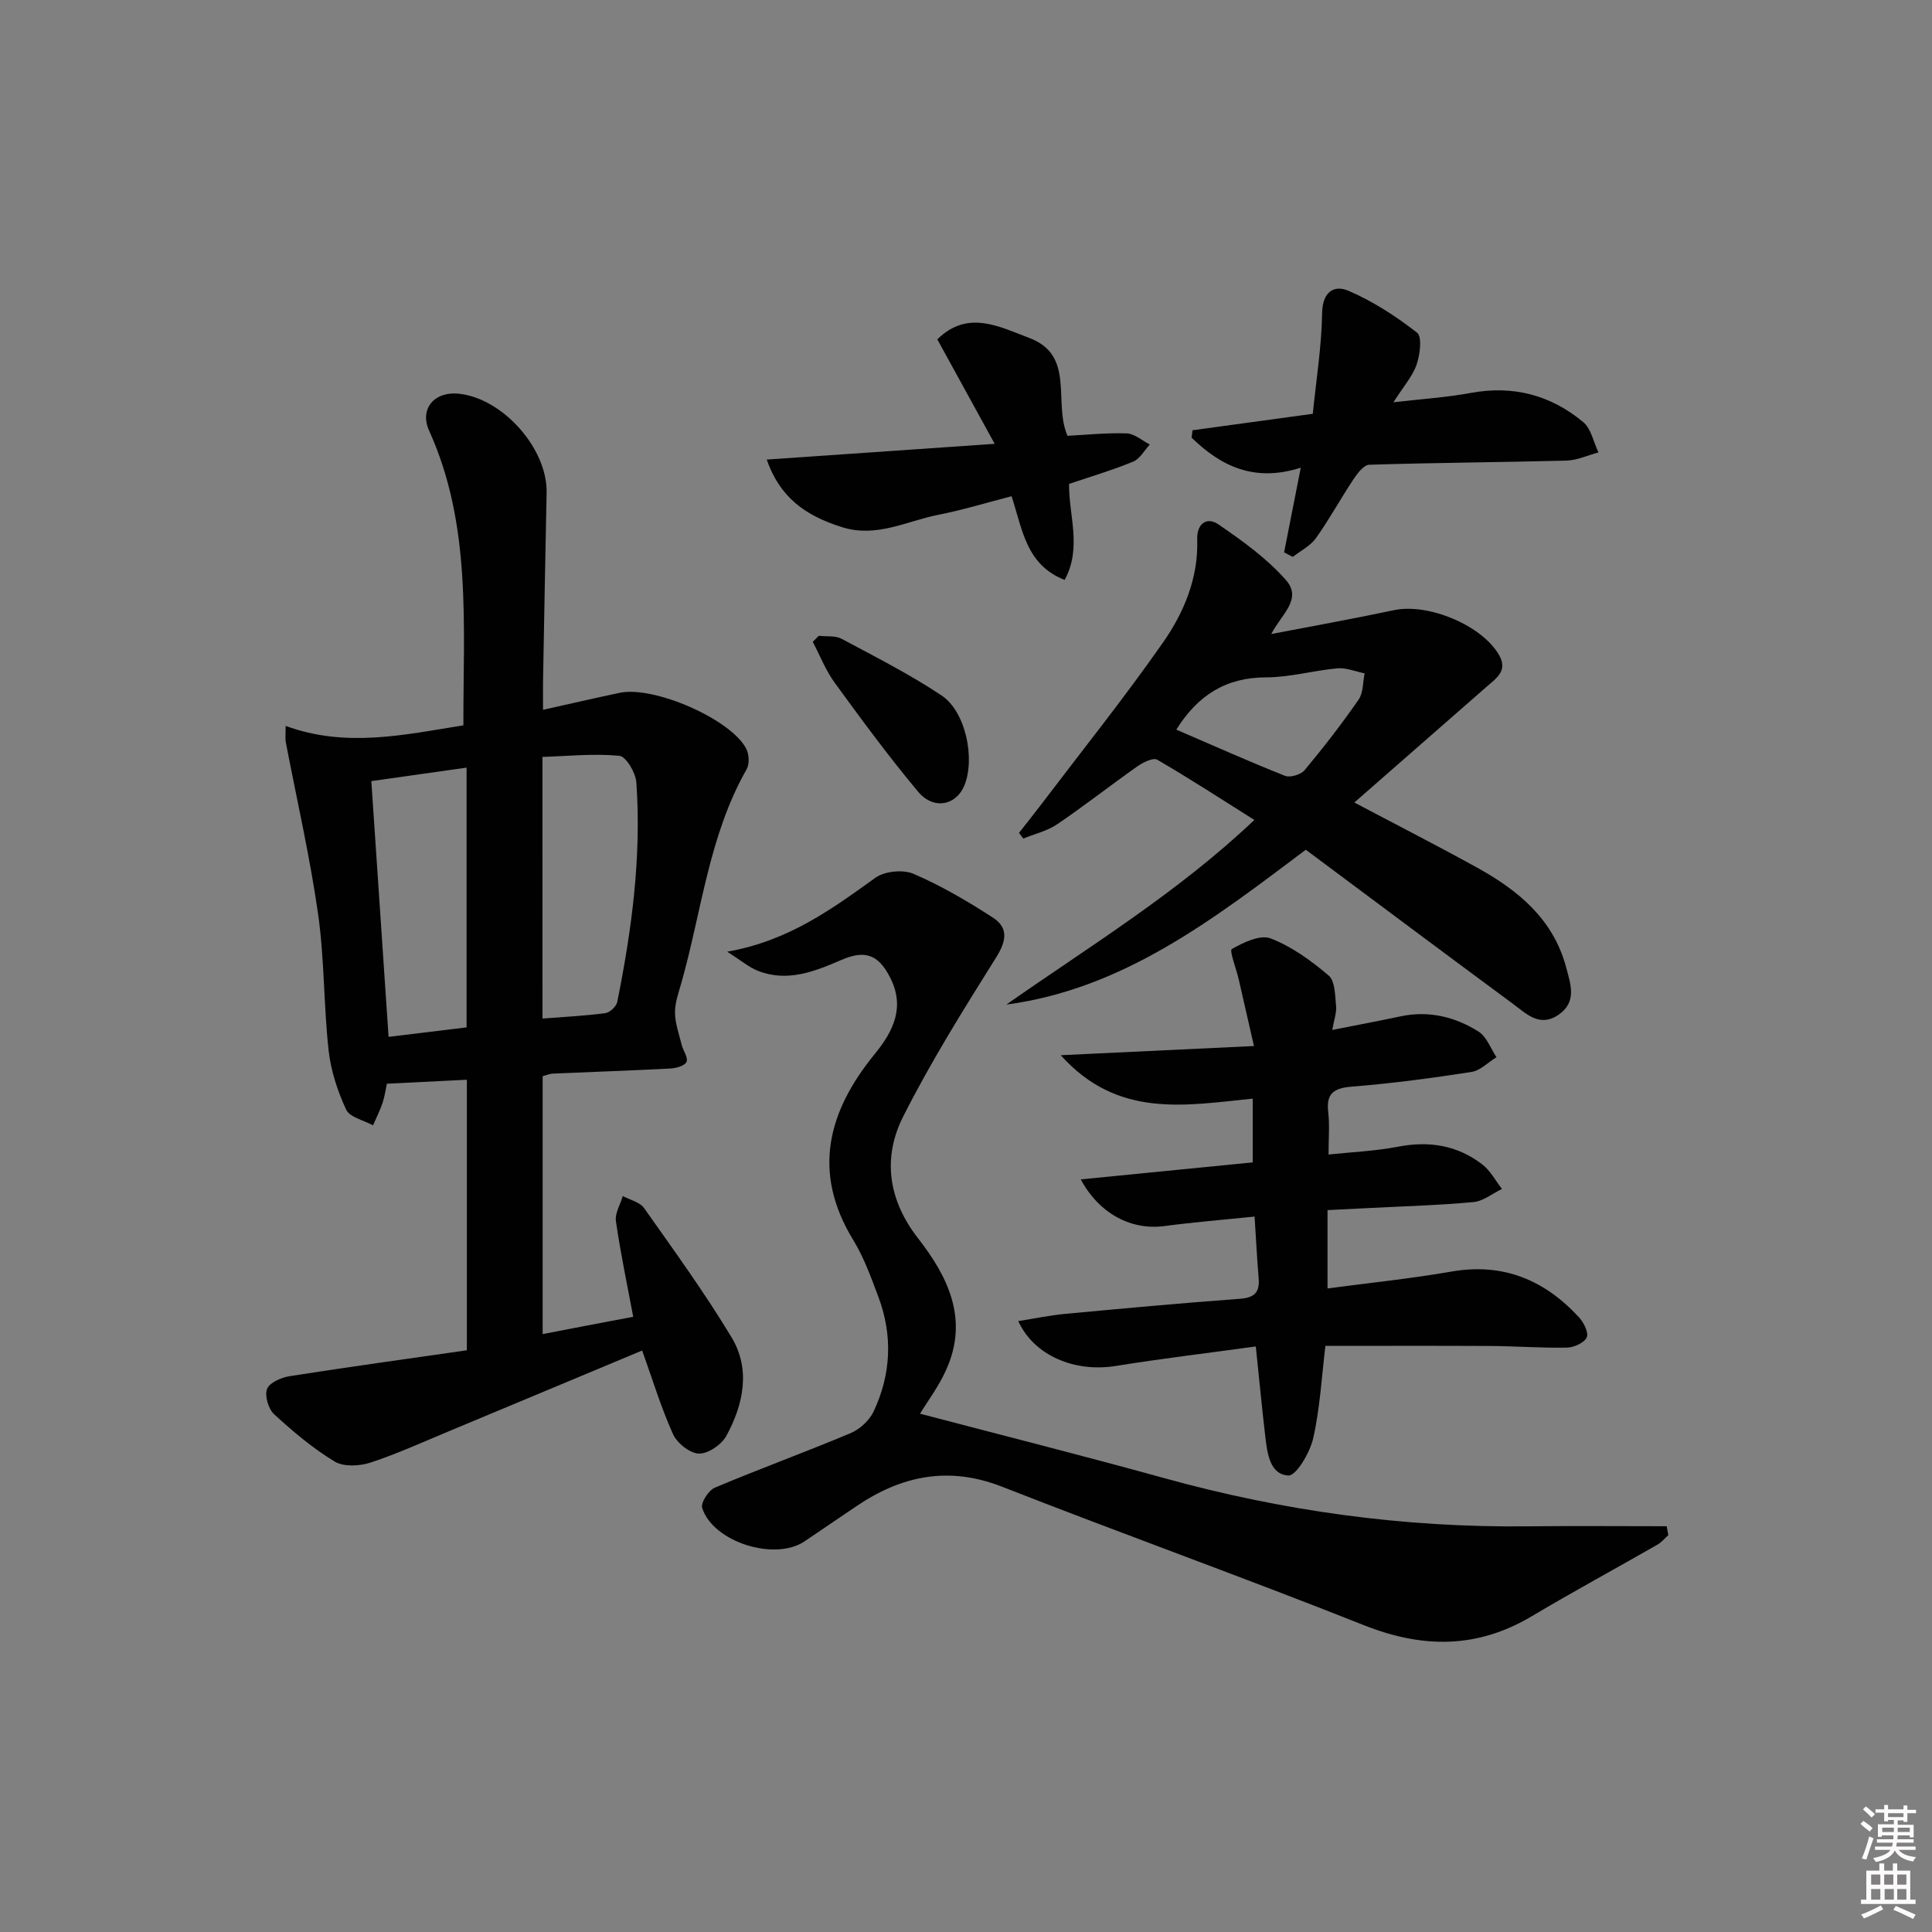 <svg enable-background="new 0 0 400 400" viewBox="0 0 400 400" xmlns="http://www.w3.org/2000/svg"><rect x="0" y="0" width="400" height="400" fill="#808080" stroke="none"/><path d="m385.2 377.6.6-.6c.6.4 1.3.9 1.9 1.5l-.6.7c-.8-.6-1.4-1.1-1.9-1.6zm.3 7.1c.6-1.4 1.1-2.9 1.5-4.5.3.1.6.3.9.4-.5 1.4-1 2.9-1.5 4.4l-.9-.2zm.2-10.1.6-.6c.7.5 1.3 1.1 1.9 1.6l-.7.7c-.6-.6-1.2-1.2-1.8-1.7zm8.4-.8h.8v.9h1.8v.7h-1.8v1.8h-.8v-.3h-1.2v.9h3.3v2.6h-.8v-.4h-2.5c0 .3 0 .6-.1.8h3.4v.7h-3.5c0 .3-.1.6-.1.8h4v.7h-3.5c.7.9 1.9 1.3 3.6 1.5-.2.2-.4.5-.6.9-1.9-.3-3.2-1.1-3.8-2.3-.5 1.1-1.8 2-3.9 2.4-.2-.3-.4-.5-.6-.8 1.9-.4 3.1-.9 3.6-1.7h-3.2v-.7h3.5c.1-.2.1-.5.2-.8h-3.3v-.7h3.4c0-.2 0-.5 0-.8h-2.4v.3h-.8v-2.6h3.3v-.9h-1.2v.3h-.8v-1.8h-1.8v-.7h1.8v-.9h.8v.9h3.2zm-4.4 5.5h2.4c0-.3 0-.6 0-.9h-2.4zm1.2-3.1h3.2v-.8h-3.2zm4.4 2.2h-2.4v.9h2.5v-.9z" fill="#fcfafa"/><path d="m389.2 385.8h.9v1.5h1.8v-1.5h.9v1.5h2.7v6h1.1v.9h-11.3v-.9h1.1v-6h2.7v-1.5zm.2 8.7.5.8c-1.2.6-2.5 1.3-4 1.9-.2-.3-.3-.6-.6-.8 1.6-.6 3-1.3 4.1-1.9zm-2-4.3h1.9v-2.1h-1.9zm0 3.1h1.9v-2.2h-1.9zm2.7-3.1h1.9v-2.1h-1.9zm.1 3.1h1.9v-2.2h-1.9zm2.3 1.3c1.4.6 2.7 1.2 4.1 1.8l-.5.9c-1.5-.7-2.8-1.4-4.1-1.9zm2.2-6.5h-1.9v2.1h1.9zm-1.9 5.2h1.9v-2.2h-1.9z" fill="#fcfafa"/><g fill="#010101"><path d="m131.1 272.63c-1.27-6.79-2.64-13.25-3.58-19.78-.24-1.64.91-3.47 1.42-5.22 1.5.81 3.53 1.25 4.41 2.49 6.21 8.8 12.56 17.55 18.11 26.76 4 6.65 2.46 13.89-1.07 20.39-.99 1.82-3.77 3.73-5.69 3.68-1.87-.05-4.52-2.16-5.36-4.03-2.5-5.56-4.28-11.44-6.39-17.31-13.08 5.46-26.34 11.02-39.6 16.54-5.51 2.29-10.97 4.79-16.63 6.66-2.27.74-5.56.92-7.43-.21-4.51-2.73-8.62-6.2-12.52-9.78-1.2-1.1-2.02-3.85-1.48-5.25.51-1.32 2.96-2.38 4.69-2.65 12.24-1.92 24.52-3.61 36.68-5.36 0-19.36 0-37.63 0-56.01-5.53.27-10.78.53-16.56.82-.27 1.22-.45 2.65-.9 3.99-.54 1.58-1.3 3.09-1.97 4.63-1.92-1.06-4.83-1.66-5.57-3.27-1.79-3.85-3.17-8.1-3.63-12.3-1.03-9.4-.85-18.96-2.19-28.3-1.7-11.91-4.42-23.68-6.68-35.51-.12-.62-.02-1.28-.02-3.32 12.47 4.57 24.47 1.86 36.8-.12-.05-20.75 1.76-41.45-7.1-61.02-2.04-4.51 1.11-8.17 6.14-7.64 9.15.96 18.38 11.39 18.19 20.5-.27 12.97-.5 25.95-.74 38.93-.03 1.81 0 3.62 0 6.02 5.64-1.26 10.75-2.44 15.87-3.52 7.1-1.5 23.1 5.49 26.22 11.61.58 1.15.67 3.14.06 4.22-7.8 13.7-9.3 29.3-13.47 44.08-.58 2.07-1.37 4.19-1.36 6.29.02 2.24.84 4.47 1.39 6.69.3 1.22 1.36 2.63 1 3.51-.32.79-2.11 1.32-3.28 1.38-8.13.43-16.28.7-24.42 1.06-.63.03-1.24.31-2.09.53v53.4c6.29-1.23 12.39-2.38 18.75-3.58zm-18.78-61.75c4.52-.35 8.78-.56 13-1.12.94-.13 2.3-1.39 2.48-2.33 3.01-14.99 5.03-30.11 3.95-45.44-.14-2-2.13-5.38-3.52-5.51-5.28-.5-10.67.06-15.92.23.01 18.69.01 36.26.01 54.17zm-15.72 1.83c0-18.04 0-35.75 0-53.78-6.56.93-12.75 1.8-19.72 2.79 1.19 17.72 2.38 35.3 3.57 52.95 5.54-.67 10.63-1.29 16.15-1.96z"/><path d="m190.48 292.69c16.59 4.36 33.59 8.65 50.48 13.32 24.66 6.83 49.73 10.29 75.32 10 9.59-.11 19.19-.02 28.79-.02.11.61.23 1.22.34 1.84-.75.67-1.4 1.49-2.25 1.97-8.66 4.96-17.43 9.71-26 14.81-11.34 6.76-22.64 6.69-34.8 1.86-24.84-9.87-50.01-18.91-74.89-28.66-11.03-4.32-20.76-2.32-30.14 4.02-3.58 2.42-7.16 4.85-10.74 7.28-6.14 4.17-18.94.18-21.21-6.9-.34-1.06 1.31-3.65 2.61-4.2 9.29-3.92 18.78-7.37 28.08-11.28 1.91-.8 3.91-2.61 4.79-4.47 3.63-7.69 4.01-15.72 1.01-23.73-1.51-4.03-3-8.18-5.23-11.82-8.61-14.11-5.2-26.65 4.48-38.51 3.92-4.8 6.32-9.79 3.1-15.96-2.43-4.67-5.19-5.59-10.04-3.49-5.53 2.39-11.17 4.66-17.28 2.24-1.85-.73-3.45-2.12-6.35-3.95 12.76-2.25 21.65-8.82 30.68-15.3 1.92-1.38 5.74-1.76 7.92-.82 5.74 2.48 11.22 5.68 16.47 9.1 3.15 2.04 2.78 4.76.66 8.14-6.77 10.8-13.56 21.65-19.29 33.01-4.31 8.55-3.1 17.26 3.08 25.2 6.24 8 10.52 16.8 5.85 27.18-1.53 3.46-3.86 6.54-5.44 9.14z"/><path d="m274.41 278.65c-.77 6.36-1.11 12.85-2.52 19.11-.67 2.97-3.53 7.83-5.16 7.73-3.88-.23-4.37-4.71-4.78-8.21-.69-5.91-1.26-11.84-1.95-18.51-9.72 1.34-19.4 2.49-29.01 4.04-8.45 1.36-16.88-2.1-20.17-9.29 3.32-.52 6.46-1.19 9.64-1.49 12.08-1.13 24.16-2.24 36.25-3.13 3.05-.22 4.14-1.37 3.88-4.3-.34-3.95-.53-7.92-.84-12.72-6.33.65-12.55 1.15-18.71 1.97-6.72.89-13.41-2.46-17.28-9.67 11.99-1.19 23.6-2.34 35.6-3.52 0-4.33 0-8.54 0-13.2-13.9 1.39-27.96 4.18-39.74-8.99 13.73-.65 26.2-1.24 40-1.9-1.15-5.06-2.14-9.42-3.15-13.78-.51-2.2-1.98-6-1.44-6.3 2.41-1.37 5.88-3.04 8.05-2.2 4.37 1.69 8.4 4.62 12.01 7.69 1.34 1.14 1.31 4.12 1.53 6.29.14 1.38-.42 2.83-.79 4.97 5.14-1.02 9.64-1.86 14.11-2.81 5.86-1.25 11.3.08 16.18 3.15 1.68 1.06 2.5 3.49 3.71 5.3-1.72 1.06-3.35 2.77-5.19 3.06-8.19 1.27-16.43 2.37-24.69 3.03-3.79.3-5.43 1.38-4.95 5.34.31 2.62.06 5.31.06 8.72 4.69-.5 9.62-.7 14.4-1.62 6.44-1.24 12.28-.3 17.44 3.68 1.67 1.29 2.73 3.36 4.07 5.07-1.96.94-3.86 2.52-5.88 2.71-7.11.67-14.26.86-21.4 1.23-2.81.14-5.62.28-8.84.44v16.22c8.68-1.16 17.24-2.03 25.7-3.5 10.72-1.86 19.27 1.78 26.38 9.49.98 1.07 2.04 3.22 1.58 4.16-.55 1.13-2.66 2.07-4.11 2.1-5.31.1-10.63-.31-15.95-.34-11.27-.06-22.54-.02-34.04-.02z"/><path d="m280.4 166.15c9.02 4.77 17.31 9 25.45 13.5 8.5 4.7 15.73 10.64 18.4 20.62.96 3.58 2.3 7.24-1.67 9.89-3.86 2.58-6.61-.31-9.33-2.32-14.3-10.56-28.54-21.21-42.9-31.91-19.2 14.44-37.74 28.81-62 32.06 17.32-12.14 35.44-23.13 51.35-38.23-6.94-4.36-13.42-8.59-20.11-12.47-.84-.49-2.95.56-4.13 1.39-5.57 3.92-10.93 8.14-16.56 11.96-2.06 1.4-4.67 2.01-7.03 2.97-.3-.39-.6-.78-.9-1.17 1.44-1.84 2.9-3.65 4.31-5.51 8.54-11.25 17.38-22.29 25.47-33.85 4.37-6.24 7.38-13.4 7.12-21.42-.1-3.24 1.98-4.74 4.39-3.09 4.98 3.41 10.05 7.04 13.99 11.54 3.45 3.94-.97 7.09-3.05 11.16 8.47-1.63 16.96-3.15 25.4-4.94 7.07-1.5 18.18 3.09 21.75 9.26 1.91 3.29-.58 4.85-2.55 6.58-8.98 7.88-17.97 15.73-27.4 23.98zm-36.86-15.09c7.59 3.27 14.98 6.58 22.49 9.56 1.07.43 3.3-.24 4.07-1.16 3.93-4.71 7.7-9.58 11.19-14.62.98-1.42.86-3.6 1.24-5.43-1.88-.37-3.8-1.2-5.63-1.04-4.94.44-9.84 1.87-14.76 1.87-8.26.01-14.11 3.64-18.6 10.82z"/><path d="m265.86 114.36c1.08-5.51 2.16-11.01 3.45-17.53-9.73 3.1-16.59-.39-22.6-6.21.06-.51.12-1.03.19-1.54 8.09-1.11 16.19-2.22 24.9-3.41.71-7.05 1.82-13.94 1.93-20.84.07-4.44 2.49-5.9 5.45-4.63 5.07 2.18 9.85 5.28 14.21 8.68 1.08.85.61 4.53-.09 6.59-.82 2.41-2.68 4.47-4.81 7.82 6.1-.71 11.12-1.03 16.03-1.94 8.77-1.62 16.55.45 23.27 6.04 1.65 1.37 2.13 4.15 3.15 6.28-2.21.59-4.4 1.63-6.62 1.69-13.61.36-27.23.43-40.84.86-1.15.04-2.48 1.84-3.32 3.1-2.65 3.99-4.94 8.22-7.72 12.11-1.15 1.61-3.17 2.6-4.79 3.87-.61-.31-1.2-.62-1.79-.94z"/><path d="m158.74 95.15c15.69-1.08 30.8-2.13 47.2-3.26-4.28-7.78-8.06-14.66-11.88-21.63 6.31-6.24 12.94-2.57 19.02-.3 9.62 3.6 4.92 13.26 7.93 20.27 3.79-.19 8.04-.65 12.26-.5 1.62.06 3.2 1.49 4.79 2.3-1.13 1.21-2.04 2.96-3.44 3.54-4.26 1.76-8.71 3.07-13.28 4.62-.1 6.42 2.73 13.19-.92 19.88-7.97-3.15-8.69-10.3-10.98-17.33-5.06 1.3-10.07 2.84-15.19 3.85-6.54 1.28-12.71 4.79-19.87 2.57-7.87-2.45-12.97-6.36-15.64-14.01z"/><path d="m169.52 131.64c1.59.18 3.42-.08 4.73.62 6.99 3.74 14.11 7.34 20.69 11.73 5.01 3.34 6.98 13.03 4.74 18.59-1.69 4.19-6.38 5.17-9.6 1.33-6.06-7.24-11.67-14.88-17.24-22.52-1.88-2.58-3.07-5.66-4.57-8.51.41-.42.83-.83 1.25-1.24z"/></g></svg>